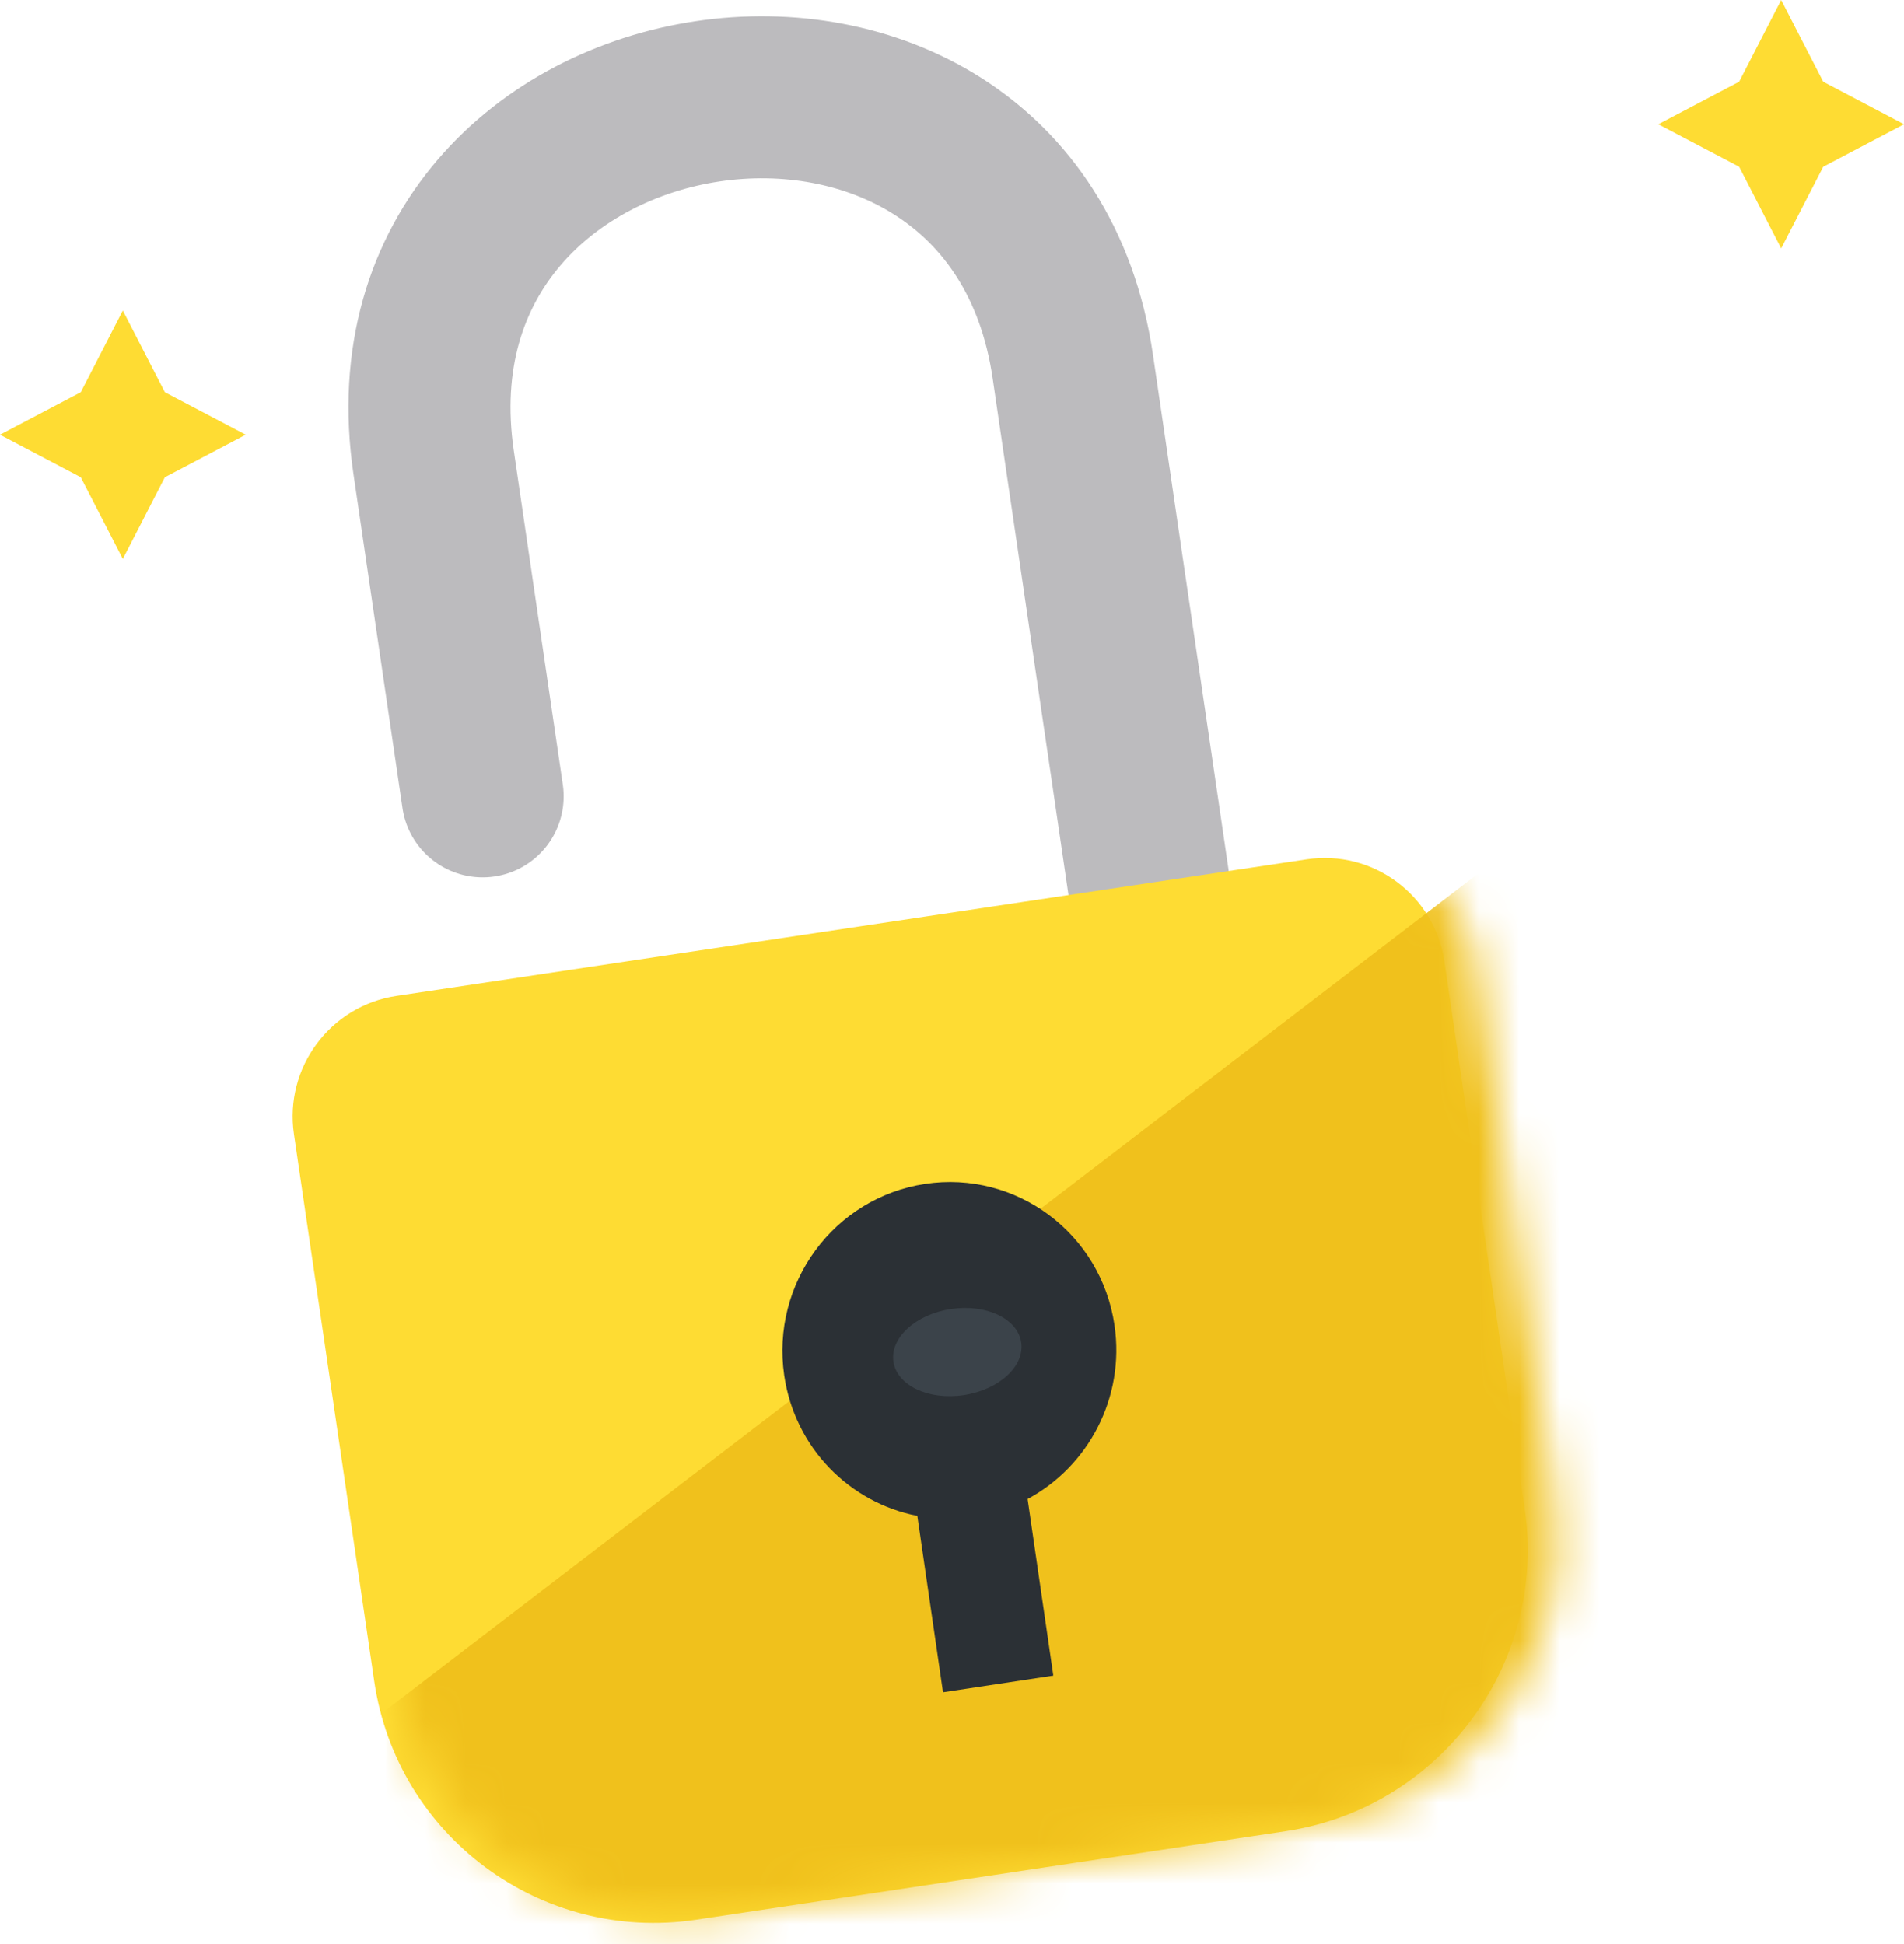 <svg width="47" height="48" viewBox="0 0 47 48" fill="none" xmlns="http://www.w3.org/2000/svg">
<path d="M11.914 19.662C11.646 17.83 11.813 18.975 10.704 11.416C9.192 1.109 24.97 -1.258 26.482 9.049C27.692 17.295 29.238 27.831 29.406 28.976" stroke="#BCBBBE" stroke-width="4" stroke-linecap="round"/>
<path d="M7.256 28.002C7.015 26.362 8.149 24.834 9.787 24.588L32.253 21.217C33.892 20.971 35.415 22.101 35.655 23.74L37.637 37.249C38.199 41.074 35.554 44.639 31.731 45.213L17.177 47.398C13.353 47.971 9.799 45.336 9.238 41.511L7.256 28.002Z" fill="#FEDC33"/>
<mask id="mask0_516_72020" style="mask-type:alpha" maskUnits="userSpaceOnUse" x="7" y="21" width="32" height="27">
<path d="M7.875 27.961C7.637 26.321 8.771 24.791 10.41 24.544L33.011 21.125C34.65 20.877 36.171 22.005 36.41 23.645L38.36 37.044C38.917 40.87 36.27 44.44 32.447 45.018L17.755 47.24C13.933 47.819 10.383 45.186 9.826 41.36L7.875 27.961Z" fill="#FEDC33"/>
</mask>
<g mask="url(#mask0_516_72020)">
<rect width="43.23" height="23.123" transform="matrix(0.795 -0.609 0.598 0.8 3.692 46.691)" fill="#F0C11C"/>
</g>
<path fill-rule="evenodd" clip-rule="evenodd" d="M25.366 37.01C26.863 36.205 27.773 34.512 27.512 32.725C27.182 30.454 25.088 28.889 22.837 29.229C20.585 29.57 19.027 31.687 19.358 33.958C19.619 35.75 20.977 37.102 22.644 37.426L23.278 41.781L26.001 41.369L25.366 37.01Z" fill="#2B3035"/>
<path d="M3.032 7.667L4.07 9.684L6.065 10.733L4.07 11.783L3.032 13.8L1.994 11.783L0 10.733L1.994 9.684L3.032 7.667Z" fill="#FEDC33"/>
<path d="M43.968 0L45.006 2.017L47 3.067L45.006 4.116L43.968 6.133L42.93 4.116L40.935 3.067L42.93 2.017L43.968 0Z" fill="#FEDC33"/>
<ellipse cx="1.595" cy="1.075" rx="1.595" ry="1.075" transform="matrix(0.989 -0.148 0.145 0.989 21.898 32.555)" fill="#3B434A"/>
</svg>
